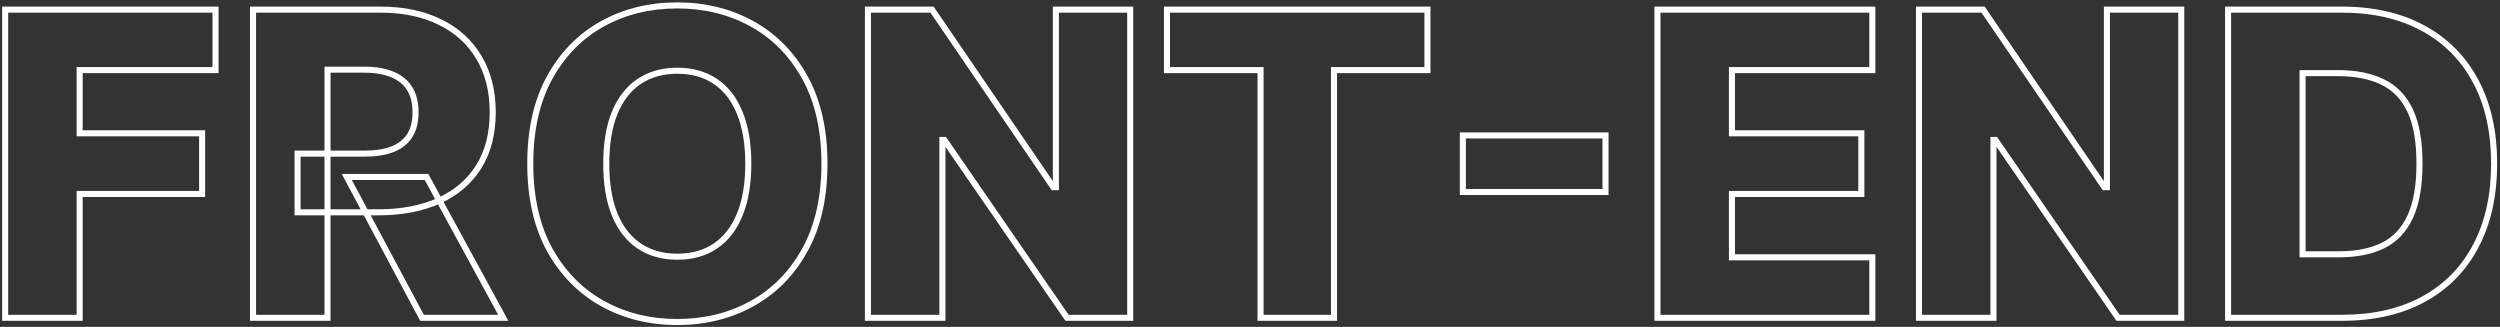 <svg width="826" height="108" viewBox="0 0 826 108" fill="none" xmlns="http://www.w3.org/2000/svg">
<rect x="0" y="0" width="826" height="108" fill="#333333" stroke="none"/>
<mask id="path-1-outside-1_114_2" maskUnits="userSpaceOnUse" x="0" y="0" width="826" height="108" fill="black">
<rect fill="white" width="826" height="108"/>
<path d="M1.706 105V3.182H71.209V23.168H26.315V44.048H66.784V64.084H26.315V105H1.706ZM83.6 105V3.182H125.66C133.283 3.182 139.862 4.557 145.397 7.308C150.966 10.026 155.258 13.937 158.274 19.041C161.29 24.112 162.798 30.128 162.798 37.088C162.798 44.148 161.257 50.147 158.174 55.085C155.092 59.99 150.717 63.736 145.049 66.321C139.382 68.873 132.67 70.149 124.914 70.149H98.316V50.76H120.341C124.053 50.76 127.152 50.279 129.637 49.318C132.156 48.324 134.062 46.832 135.355 44.844C136.647 42.822 137.294 40.237 137.294 37.088C137.294 33.939 136.647 31.338 135.355 29.283C134.062 27.195 132.156 25.637 129.637 24.609C127.118 23.549 124.02 23.018 120.341 23.018H108.21V105H83.6ZM140.923 58.466L166.278 105H139.431L114.574 58.466H140.923ZM272.397 54.091C272.397 65.294 270.242 74.789 265.934 82.578C261.625 90.367 255.792 96.283 248.434 100.327C241.109 104.37 232.889 106.392 223.775 106.392C214.627 106.392 206.391 104.354 199.066 100.277C191.741 96.2 185.924 90.284 181.615 82.528C177.34 74.74 175.202 65.26 175.202 54.091C175.202 42.888 177.34 33.392 181.615 25.604C185.924 17.815 191.741 11.899 199.066 7.855C206.391 3.812 214.627 1.79 223.775 1.79C232.889 1.79 241.109 3.812 248.434 7.855C255.792 11.899 261.625 17.815 265.934 25.604C270.242 33.392 272.397 42.888 272.397 54.091ZM247.24 54.091C247.24 47.462 246.296 41.861 244.407 37.287C242.551 32.713 239.866 29.25 236.353 26.896C232.873 24.543 228.68 23.366 223.775 23.366C218.902 23.366 214.71 24.543 211.196 26.896C207.683 29.25 204.982 32.713 203.093 37.287C201.237 41.861 200.309 47.462 200.309 54.091C200.309 60.72 201.237 66.321 203.093 70.895C204.982 75.469 207.683 78.932 211.196 81.285C214.71 83.639 218.902 84.815 223.775 84.815C228.68 84.815 232.873 83.639 236.353 81.285C239.866 78.932 242.551 75.469 244.407 70.895C246.296 66.321 247.24 60.72 247.24 54.091ZM373.419 3.182V105H352.539L312.02 46.236H311.374V105H286.765V3.182H307.944L348.015 61.847H348.86V3.182H373.419ZM385.562 23.168V3.182H471.621V23.168H440.747V105H416.486V23.168H385.562ZM530.46 44.744V63.438H483.329V44.744H530.46ZM547.624 105V3.182H618.618V23.168H572.233V44.048H614.989V64.084H572.233V85.014H618.618V105H547.624ZM720.685 3.182V105H699.804L659.286 46.236H658.64V105H634.03V3.182H655.209L695.28 61.847H696.125V3.182H720.685ZM773.794 105H736.159V3.182H773.744C784.118 3.182 793.051 5.22 800.541 9.297C808.065 13.34 813.865 19.174 817.942 26.797C822.018 34.387 824.057 43.468 824.057 54.041C824.057 64.647 822.018 73.762 817.942 81.385C813.898 89.008 808.115 94.858 800.591 98.935C793.067 102.978 784.135 105 773.794 105ZM760.768 84.02H772.849C778.55 84.02 783.373 83.059 787.317 81.136C791.294 79.181 794.294 76.016 796.315 71.641C798.37 67.233 799.398 61.366 799.398 54.041C799.398 46.716 798.37 40.883 796.315 36.541C794.26 32.166 791.228 29.017 787.217 27.095C783.24 25.14 778.335 24.162 772.501 24.162H760.768V84.02Z"/>
</mask>
<path d="M1.706 105H0.706V106H1.706V105ZM1.706 3.182V2.182H0.706V3.182H1.706ZM71.209 3.182H72.209V2.182H71.209V3.182ZM71.209 23.168V24.168H72.209V23.168H71.209ZM26.315 23.168V22.168H25.315V23.168H26.315ZM26.315 44.048H25.315V45.048H26.315V44.048ZM66.784 44.048H67.784V43.048H66.784V44.048ZM66.784 64.084V65.084H67.784V64.084H66.784ZM26.315 64.084V63.084H25.315V64.084H26.315ZM26.315 105V106H27.315V105H26.315ZM1.706 105H2.706V3.182H1.706H0.706V105H1.706ZM1.706 3.182V4.182H71.209V3.182V2.182H1.706V3.182ZM71.209 3.182H70.209V23.168H71.209H72.209V3.182H71.209ZM71.209 23.168V22.168H26.315V23.168V24.168H71.209V23.168ZM26.315 23.168H25.315V44.048H26.315H27.315V23.168H26.315ZM26.315 44.048V45.048H66.784V44.048V43.048H26.315V44.048ZM66.784 44.048H65.784V64.084H66.784H67.784V44.048H66.784ZM66.784 64.084V63.084H26.315V64.084V65.084H66.784V64.084ZM26.315 64.084H25.315V105H26.315H27.315V64.084H26.315ZM26.315 105V104H1.706V105V106H26.315V105ZM83.6 105H82.6V106H83.6V105ZM83.6 3.182V2.182H82.6V3.182H83.6ZM145.397 7.308L144.952 8.204L144.959 8.207L145.397 7.308ZM158.274 19.041L157.413 19.55L157.414 19.552L158.274 19.041ZM158.174 55.085L159.021 55.617L159.023 55.615L158.174 55.085ZM145.049 66.321L145.46 67.233L145.464 67.231L145.049 66.321ZM98.316 70.149H97.316V71.149H98.316V70.149ZM98.316 50.76V49.76H97.316V50.76H98.316ZM129.637 49.318L129.998 50.251L130.005 50.248L129.637 49.318ZM135.355 44.844L136.193 45.389L136.197 45.382L135.355 44.844ZM135.355 29.283L134.504 29.809L134.508 29.815L135.355 29.283ZM129.637 24.609L129.249 25.531L129.26 25.535L129.637 24.609ZM108.21 23.018V22.018H107.21V23.018H108.21ZM108.21 105V106H109.21V105H108.21ZM140.923 58.466L141.801 57.987L141.517 57.466H140.923V58.466ZM166.278 105V106H167.962L167.156 104.522L166.278 105ZM139.431 105L138.549 105.471L138.832 106H139.431V105ZM114.574 58.466V57.466H112.906L113.691 58.937L114.574 58.466ZM83.6 105H84.6V3.182H83.6H82.6V105H83.6ZM83.6 3.182V4.182H125.66V3.182V2.182H83.6V3.182ZM125.66 3.182V4.182C133.164 4.182 139.584 5.536 144.952 8.204L145.397 7.308L145.842 6.413C140.141 3.579 133.402 2.182 125.66 2.182V3.182ZM145.397 7.308L144.959 8.207C150.359 10.843 154.501 14.622 157.413 19.55L158.274 19.041L159.135 18.532C156.014 13.252 151.572 9.209 145.836 6.41L145.397 7.308ZM158.274 19.041L157.414 19.552C160.323 24.443 161.798 30.275 161.798 37.088H162.798H163.798C163.798 29.98 162.257 23.782 159.133 18.53L158.274 19.041ZM162.798 37.088H161.798C161.798 44.001 160.29 49.807 157.326 54.556L158.174 55.085L159.023 55.615C162.223 50.487 163.798 44.295 163.798 37.088H162.798ZM158.174 55.085L157.328 54.553C154.357 59.281 150.138 62.901 144.634 65.411L145.049 66.321L145.464 67.231C151.296 64.571 155.827 60.7 159.021 55.617L158.174 55.085ZM145.049 66.321L144.639 65.409C139.128 67.891 132.563 69.149 124.914 69.149V70.149V71.149C132.778 71.149 139.635 69.856 145.46 67.233L145.049 66.321ZM124.914 70.149V69.149H98.316V70.149V71.149H124.914V70.149ZM98.316 70.149H99.316V50.76H98.316H97.316V70.149H98.316ZM98.316 50.76V51.76H120.341V50.76V49.76H98.316V50.76ZM120.341 50.76V51.76C124.131 51.76 127.362 51.27 129.998 50.251L129.637 49.318L129.277 48.386C126.942 49.288 123.974 49.76 120.341 49.76V50.76ZM129.637 49.318L130.005 50.248C132.688 49.189 134.772 47.576 136.193 45.389L135.355 44.844L134.516 44.299C133.353 46.089 131.624 47.459 129.27 48.388L129.637 49.318ZM135.355 44.844L136.197 45.382C137.62 43.157 138.294 40.369 138.294 37.088H137.294H136.294C136.294 40.104 135.675 42.487 134.512 44.305L135.355 44.844ZM137.294 37.088H138.294C138.294 33.806 137.62 31.006 136.201 28.75L135.355 29.283L134.508 29.815C135.675 31.67 136.294 34.073 136.294 37.088H137.294ZM135.355 29.283L136.205 28.756C134.789 26.469 132.708 24.782 130.015 23.683L129.637 24.609L129.26 25.535C131.605 26.492 133.335 27.92 134.504 29.809L135.355 29.283ZM129.637 24.609L130.025 23.688C127.349 22.561 124.109 22.018 120.341 22.018V23.018V24.018C123.93 24.018 126.888 24.537 129.249 25.531L129.637 24.609ZM120.341 23.018V22.018H108.21V23.018V24.018H120.341V23.018ZM108.21 23.018H107.21V105H108.21H109.21V23.018H108.21ZM108.21 105V104H83.6V105V106H108.21V105ZM140.923 58.466L140.045 58.944L165.4 105.478L166.278 105L167.156 104.522L141.801 57.987L140.923 58.466ZM166.278 105V104H139.431V105V106H166.278V105ZM139.431 105L140.314 104.529L115.456 57.995L114.574 58.466L113.691 58.937L138.549 105.471L139.431 105ZM114.574 58.466V59.466H140.923V58.466V57.466H114.574V58.466ZM265.934 82.578L265.059 82.094L265.059 82.094L265.934 82.578ZM248.434 100.327L247.952 99.45L247.95 99.451L248.434 100.327ZM199.066 100.277L199.552 99.403L199.552 99.403L199.066 100.277ZM181.615 82.528L180.739 83.01L180.741 83.014L181.615 82.528ZM181.615 25.604L180.74 25.12L180.739 25.122L181.615 25.604ZM199.066 7.855L199.549 8.731L199.549 8.731L199.066 7.855ZM248.434 7.855L247.95 8.731L247.952 8.731L248.434 7.855ZM265.934 25.604L265.059 26.088L265.059 26.088L265.934 25.604ZM244.407 37.287L243.48 37.663L243.482 37.669L244.407 37.287ZM236.353 26.896L235.792 27.725L235.796 27.727L236.353 26.896ZM211.196 26.896L211.753 27.727L211.753 27.727L211.196 26.896ZM203.093 37.287L202.168 36.905L202.166 36.911L203.093 37.287ZM203.093 70.895L202.166 71.271L202.168 71.277L203.093 70.895ZM211.196 81.285L211.753 80.455L211.753 80.455L211.196 81.285ZM236.353 81.285L235.796 80.455L235.792 80.457L236.353 81.285ZM244.407 70.895L243.482 70.513L243.48 70.519L244.407 70.895ZM272.397 54.091H271.397C271.397 65.167 269.267 74.487 265.059 82.094L265.934 82.578L266.809 83.062C271.218 75.092 273.397 65.42 273.397 54.091H272.397ZM265.934 82.578L265.059 82.094C260.836 89.728 255.134 95.503 247.952 99.45L248.434 100.327L248.915 101.203C256.449 97.063 262.414 91.006 266.809 83.062L265.934 82.578ZM248.434 100.327L247.95 99.451C240.786 103.406 232.736 105.392 223.775 105.392V106.392V107.392C233.043 107.392 241.431 105.335 248.917 101.202L248.434 100.327ZM223.775 106.392V105.392C214.781 105.392 206.715 103.39 199.552 99.403L199.066 100.277L198.579 101.151C206.066 105.318 214.473 107.392 223.775 107.392V106.392ZM199.066 100.277L199.552 99.403C192.4 95.423 186.713 89.645 182.49 82.043L181.615 82.528L180.741 83.014C185.135 90.923 191.082 96.978 198.579 101.151L199.066 100.277ZM181.615 82.528L182.492 82.047C178.316 74.439 176.202 65.135 176.202 54.091H175.202H174.202C174.202 65.386 176.364 75.04 180.739 83.01L181.615 82.528ZM175.202 54.091H176.202C176.202 43.013 178.316 33.693 182.492 26.085L181.615 25.604L180.739 25.122C176.364 33.092 174.202 42.763 174.202 54.091H175.202ZM181.615 25.604L182.49 26.088C186.714 18.453 192.4 12.677 199.549 8.731L199.066 7.855L198.582 6.98C191.082 11.12 185.134 17.177 180.74 25.12L181.615 25.604ZM199.066 7.855L199.549 8.731C206.712 4.776 214.78 2.79 223.775 2.79V1.79V0.79C214.474 0.79 206.069 2.847 198.582 6.98L199.066 7.855ZM223.775 1.79V2.79C232.736 2.79 240.786 4.776 247.95 8.731L248.434 7.855L248.917 6.98C241.431 2.847 233.043 0.79 223.775 0.79V1.79ZM248.434 7.855L247.952 8.731C255.134 12.678 260.836 18.454 265.059 26.088L265.934 25.604L266.809 25.12C262.414 17.176 256.449 11.119 248.915 6.979L248.434 7.855ZM265.934 25.604L265.059 26.088C269.267 33.695 271.397 43.015 271.397 54.091H272.397H273.397C273.397 42.762 271.218 33.09 266.809 25.12L265.934 25.604ZM247.24 54.091H248.24C248.24 47.373 247.284 41.634 245.331 36.905L244.407 37.287L243.482 37.669C245.308 42.088 246.24 47.551 246.24 54.091H247.24ZM244.407 37.287L245.333 36.911C243.415 32.184 240.615 28.548 236.909 26.066L236.353 26.896L235.796 27.727C239.117 29.951 241.686 33.242 243.48 37.663L244.407 37.287ZM236.353 26.896L236.913 26.068C233.241 23.585 228.845 22.366 223.775 22.366V23.366V24.366C228.514 24.366 232.504 25.501 235.792 27.725L236.353 26.896ZM223.775 23.366V22.366C218.735 22.366 214.342 23.586 210.64 26.066L211.196 26.896L211.753 27.727C215.077 25.5 219.07 24.366 223.775 24.366V23.366ZM211.196 26.896L210.64 26.066C206.936 28.546 204.12 32.18 202.168 36.905L203.093 37.287L204.017 37.669C205.844 33.246 208.43 29.953 211.753 27.727L211.196 26.896ZM203.093 37.287L202.166 36.911C200.248 41.638 199.309 47.375 199.309 54.091H200.309H201.309C201.309 47.549 202.225 42.084 204.019 37.663L203.093 37.287ZM200.309 54.091H199.309C199.309 60.807 200.248 66.544 202.166 71.271L203.093 70.895L204.019 70.519C202.225 66.098 201.309 60.632 201.309 54.091H200.309ZM203.093 70.895L202.168 71.277C204.12 76.001 206.936 79.635 210.64 82.116L211.196 81.285L211.753 80.455C208.43 78.229 205.844 74.936 204.017 70.513L203.093 70.895ZM211.196 81.285L210.64 82.116C214.342 84.596 218.735 85.815 223.775 85.815V84.815V83.815C219.07 83.815 215.077 82.681 211.753 80.455L211.196 81.285ZM223.775 84.815V85.815C228.845 85.815 233.241 84.597 236.913 82.114L236.353 81.285L235.792 80.457C232.504 82.681 228.514 83.815 223.775 83.815V84.815ZM236.353 81.285L236.909 82.116C240.615 79.634 243.415 75.998 245.333 71.271L244.407 70.895L243.48 70.519C241.686 74.939 239.117 78.23 235.796 80.455L236.353 81.285ZM244.407 70.895L245.331 71.277C247.284 66.548 248.24 60.809 248.24 54.091H247.24H246.24C246.24 60.631 245.308 66.094 243.482 70.513L244.407 70.895ZM373.419 3.182H374.419V2.182H373.419V3.182ZM373.419 105V106H374.419V105H373.419ZM352.539 105L351.715 105.568L352.014 106H352.539V105ZM312.02 46.236L312.844 45.668L312.545 45.236H312.02V46.236ZM311.374 46.236V45.236H310.374V46.236H311.374ZM311.374 105V106H312.374V105H311.374ZM286.765 105H285.765V106H286.765V105ZM286.765 3.182V2.182H285.765V3.182H286.765ZM307.944 3.182L308.769 2.618L308.472 2.182H307.944V3.182ZM348.015 61.847L347.189 62.411L347.487 62.847H348.015V61.847ZM348.86 61.847V62.847H349.86V61.847H348.86ZM348.86 3.182V2.182H347.86V3.182H348.86ZM373.419 3.182H372.419V105H373.419H374.419V3.182H373.419ZM373.419 105V104H352.539V105V106H373.419V105ZM352.539 105L353.362 104.432L312.844 45.668L312.02 46.236L311.197 46.803L351.715 105.568L352.539 105ZM312.02 46.236V45.236H311.374V46.236V47.236H312.02V46.236ZM311.374 46.236H310.374V105H311.374H312.374V46.236H311.374ZM311.374 105V104H286.765V105V106H311.374V105ZM286.765 105H287.765V3.182H286.765H285.765V105H286.765ZM286.765 3.182V4.182H307.944V3.182V2.182H286.765V3.182ZM307.944 3.182L307.118 3.746L347.189 62.411L348.015 61.847L348.84 61.283L308.769 2.618L307.944 3.182ZM348.015 61.847V62.847H348.86V61.847V60.847H348.015V61.847ZM348.86 61.847H349.86V3.182H348.86H347.86V61.847H348.86ZM348.86 3.182V4.182H373.419V3.182V2.182H348.86V3.182ZM385.562 23.168H384.562V24.168H385.562V23.168ZM385.562 3.182V2.182H384.562V3.182H385.562ZM471.621 3.182H472.621V2.182H471.621V3.182ZM471.621 23.168V24.168H472.621V23.168H471.621ZM440.747 23.168V22.168H439.747V23.168H440.747ZM440.747 105V106H441.747V105H440.747ZM416.486 105H415.486V106H416.486V105ZM416.486 23.168H417.486V22.168H416.486V23.168ZM385.562 23.168H386.562V3.182H385.562H384.562V23.168H385.562ZM385.562 3.182V4.182H471.621V3.182V2.182H385.562V3.182ZM471.621 3.182H470.621V23.168H471.621H472.621V3.182H471.621ZM471.621 23.168V22.168H440.747V23.168V24.168H471.621V23.168ZM440.747 23.168H439.747V105H440.747H441.747V23.168H440.747ZM440.747 105V104H416.486V105V106H440.747V105ZM416.486 105H417.486V23.168H416.486H415.486V105H416.486ZM416.486 23.168V22.168H385.562V23.168V24.168H416.486V23.168ZM530.46 44.744H531.46V43.744H530.46V44.744ZM530.46 63.438V64.438H531.46V63.438H530.46ZM483.329 63.438H482.329V64.438H483.329V63.438ZM483.329 44.744V43.744H482.329V44.744H483.329ZM530.46 44.744H529.46V63.438H530.46H531.46V44.744H530.46ZM530.46 63.438V62.438H483.329V63.438V64.438H530.46V63.438ZM483.329 63.438H484.329V44.744H483.329H482.329V63.438H483.329ZM483.329 44.744V45.744H530.46V44.744V43.744H483.329V44.744ZM547.624 105H546.624V106H547.624V105ZM547.624 3.182V2.182H546.624V3.182H547.624ZM618.618 3.182H619.618V2.182H618.618V3.182ZM618.618 23.168V24.168H619.618V23.168H618.618ZM572.233 23.168V22.168H571.233V23.168H572.233ZM572.233 44.048H571.233V45.048H572.233V44.048ZM614.989 44.048H615.989V43.048H614.989V44.048ZM614.989 64.084V65.084H615.989V64.084H614.989ZM572.233 64.084V63.084H571.233V64.084H572.233ZM572.233 85.014H571.233V86.014H572.233V85.014ZM618.618 85.014H619.618V84.014H618.618V85.014ZM618.618 105V106H619.618V105H618.618ZM547.624 105H548.624V3.182H547.624H546.624V105H547.624ZM547.624 3.182V4.182H618.618V3.182V2.182H547.624V3.182ZM618.618 3.182H617.618V23.168H618.618H619.618V3.182H618.618ZM618.618 23.168V22.168H572.233V23.168V24.168H618.618V23.168ZM572.233 23.168H571.233V44.048H572.233H573.233V23.168H572.233ZM572.233 44.048V45.048H614.989V44.048V43.048H572.233V44.048ZM614.989 44.048H613.989V64.084H614.989H615.989V44.048H614.989ZM614.989 64.084V63.084H572.233V64.084V65.084H614.989V64.084ZM572.233 64.084H571.233V85.014H572.233H573.233V64.084H572.233ZM572.233 85.014V86.014H618.618V85.014V84.014H572.233V85.014ZM618.618 85.014H617.618V105H618.618H619.618V85.014H618.618ZM618.618 105V104H547.624V105V106H618.618V105ZM720.685 3.182H721.685V2.182H720.685V3.182ZM720.685 105V106H721.685V105H720.685ZM699.804 105L698.981 105.568L699.279 106H699.804V105ZM659.286 46.236L660.109 45.668L659.811 45.236H659.286V46.236ZM658.64 46.236V45.236H657.64V46.236H658.64ZM658.64 105V106H659.64V105H658.64ZM634.03 105H633.03V106H634.03V105ZM634.03 3.182V2.182H633.03V3.182H634.03ZM655.209 3.182L656.035 2.618L655.737 2.182H655.209V3.182ZM695.28 61.847L694.454 62.411L694.752 62.847H695.28V61.847ZM696.125 61.847V62.847H697.125V61.847H696.125ZM696.125 3.182V2.182H695.125V3.182H696.125ZM720.685 3.182H719.685V105H720.685H721.685V3.182H720.685ZM720.685 105V104H699.804V105V106H720.685V105ZM699.804 105L700.628 104.432L660.109 45.668L659.286 46.236L658.463 46.803L698.981 105.568L699.804 105ZM659.286 46.236V45.236H658.64V46.236V47.236H659.286V46.236ZM658.64 46.236H657.64V105H658.64H659.64V46.236H658.64ZM658.64 105V104H634.03V105V106H658.64V105ZM634.03 105H635.03V3.182H634.03H633.03V105H634.03ZM634.03 3.182V4.182H655.209V3.182V2.182H634.03V3.182ZM655.209 3.182L654.383 3.746L694.454 62.411L695.28 61.847L696.106 61.283L656.035 2.618L655.209 3.182ZM695.28 61.847V62.847H696.125V61.847V60.847H695.28V61.847ZM696.125 61.847H697.125V3.182H696.125H695.125V61.847H696.125ZM696.125 3.182V4.182H720.685V3.182V2.182H696.125V3.182ZM736.159 105H735.159V106H736.159V105ZM736.159 3.182V2.182H735.159V3.182H736.159ZM800.541 9.297L800.063 10.175L800.068 10.178L800.541 9.297ZM817.942 26.797L817.06 27.268L817.061 27.27L817.942 26.797ZM817.942 81.385L817.06 80.913L817.058 80.916L817.942 81.385ZM800.591 98.935L801.064 99.816L801.067 99.814L800.591 98.935ZM760.768 84.02H759.768V85.02H760.768V84.02ZM787.317 81.136L787.755 82.035L787.758 82.034L787.317 81.136ZM796.315 71.641L795.409 71.218L795.408 71.221L796.315 71.641ZM796.315 36.541L795.41 36.966L795.411 36.969L796.315 36.541ZM787.217 27.095L786.776 27.993L786.785 27.997L787.217 27.095ZM760.768 24.162V23.162H759.768V24.162H760.768ZM773.794 105V104H736.159V105V106H773.794V105ZM736.159 105H737.159V3.182H736.159H735.159V105H736.159ZM736.159 3.182V4.182H773.744V3.182V2.182H736.159V3.182ZM773.744 3.182V4.182C783.987 4.182 792.748 6.194 800.063 10.175L800.541 9.297L801.019 8.419C793.353 4.246 784.25 2.182 773.744 2.182V3.182ZM800.541 9.297L800.068 10.178C807.416 14.127 813.075 19.817 817.06 27.268L817.942 26.797L818.824 26.325C814.655 18.531 808.714 12.554 801.015 8.416L800.541 9.297ZM817.942 26.797L817.061 27.27C821.044 34.685 823.057 43.596 823.057 54.041H824.057H825.057C825.057 43.34 822.993 34.089 818.823 26.324L817.942 26.797ZM824.057 54.041H823.057C823.057 64.52 821.043 73.465 817.06 80.913L817.942 81.385L818.824 81.856C822.994 74.059 825.057 64.775 825.057 54.041H824.057ZM817.942 81.385L817.058 80.916C813.106 88.367 807.463 94.073 800.114 98.055L800.591 98.935L801.067 99.814C808.766 95.642 814.69 89.649 818.825 81.853L817.942 81.385ZM800.591 98.935L800.118 98.054C792.767 102.004 784.004 104 773.794 104V105V106C784.266 106 793.367 103.952 801.064 99.816L800.591 98.935ZM760.768 84.02V85.02H772.849V84.02V83.02H760.768V84.02ZM772.849 84.02V85.02C778.658 85.02 783.64 84.041 787.755 82.035L787.317 81.136L786.879 80.237C783.106 82.076 778.442 83.02 772.849 83.02V84.02ZM787.317 81.136L787.758 82.034C791.959 79.968 795.114 76.624 797.223 72.06L796.315 71.641L795.408 71.221C793.473 75.407 790.629 78.394 786.876 80.239L787.317 81.136ZM796.315 71.641L797.222 72.063C799.362 67.473 800.398 61.445 800.398 54.041H799.398H798.398C798.398 61.287 797.379 66.992 795.409 71.218L796.315 71.641ZM799.398 54.041H800.398C800.398 46.639 799.362 40.641 797.219 36.113L796.315 36.541L795.411 36.969C797.379 41.126 798.398 46.794 798.398 54.041H799.398ZM796.315 36.541L797.22 36.116C795.077 31.552 791.886 28.224 787.65 26.193L787.217 27.095L786.785 27.997C790.569 29.811 793.444 32.781 795.41 36.966L796.315 36.541ZM787.217 27.095L787.659 26.198C783.508 24.157 778.441 23.162 772.501 23.162V24.162V25.162C778.228 25.162 782.972 26.122 786.776 27.993L787.217 27.095ZM772.501 24.162V23.162H760.768V24.162V25.162H772.501V24.162ZM760.768 24.162H759.768V84.02H760.768H761.768V24.162H760.768Z" fill="white" mask="url(#path-1-outside-1_114_2)"/>
</svg>
